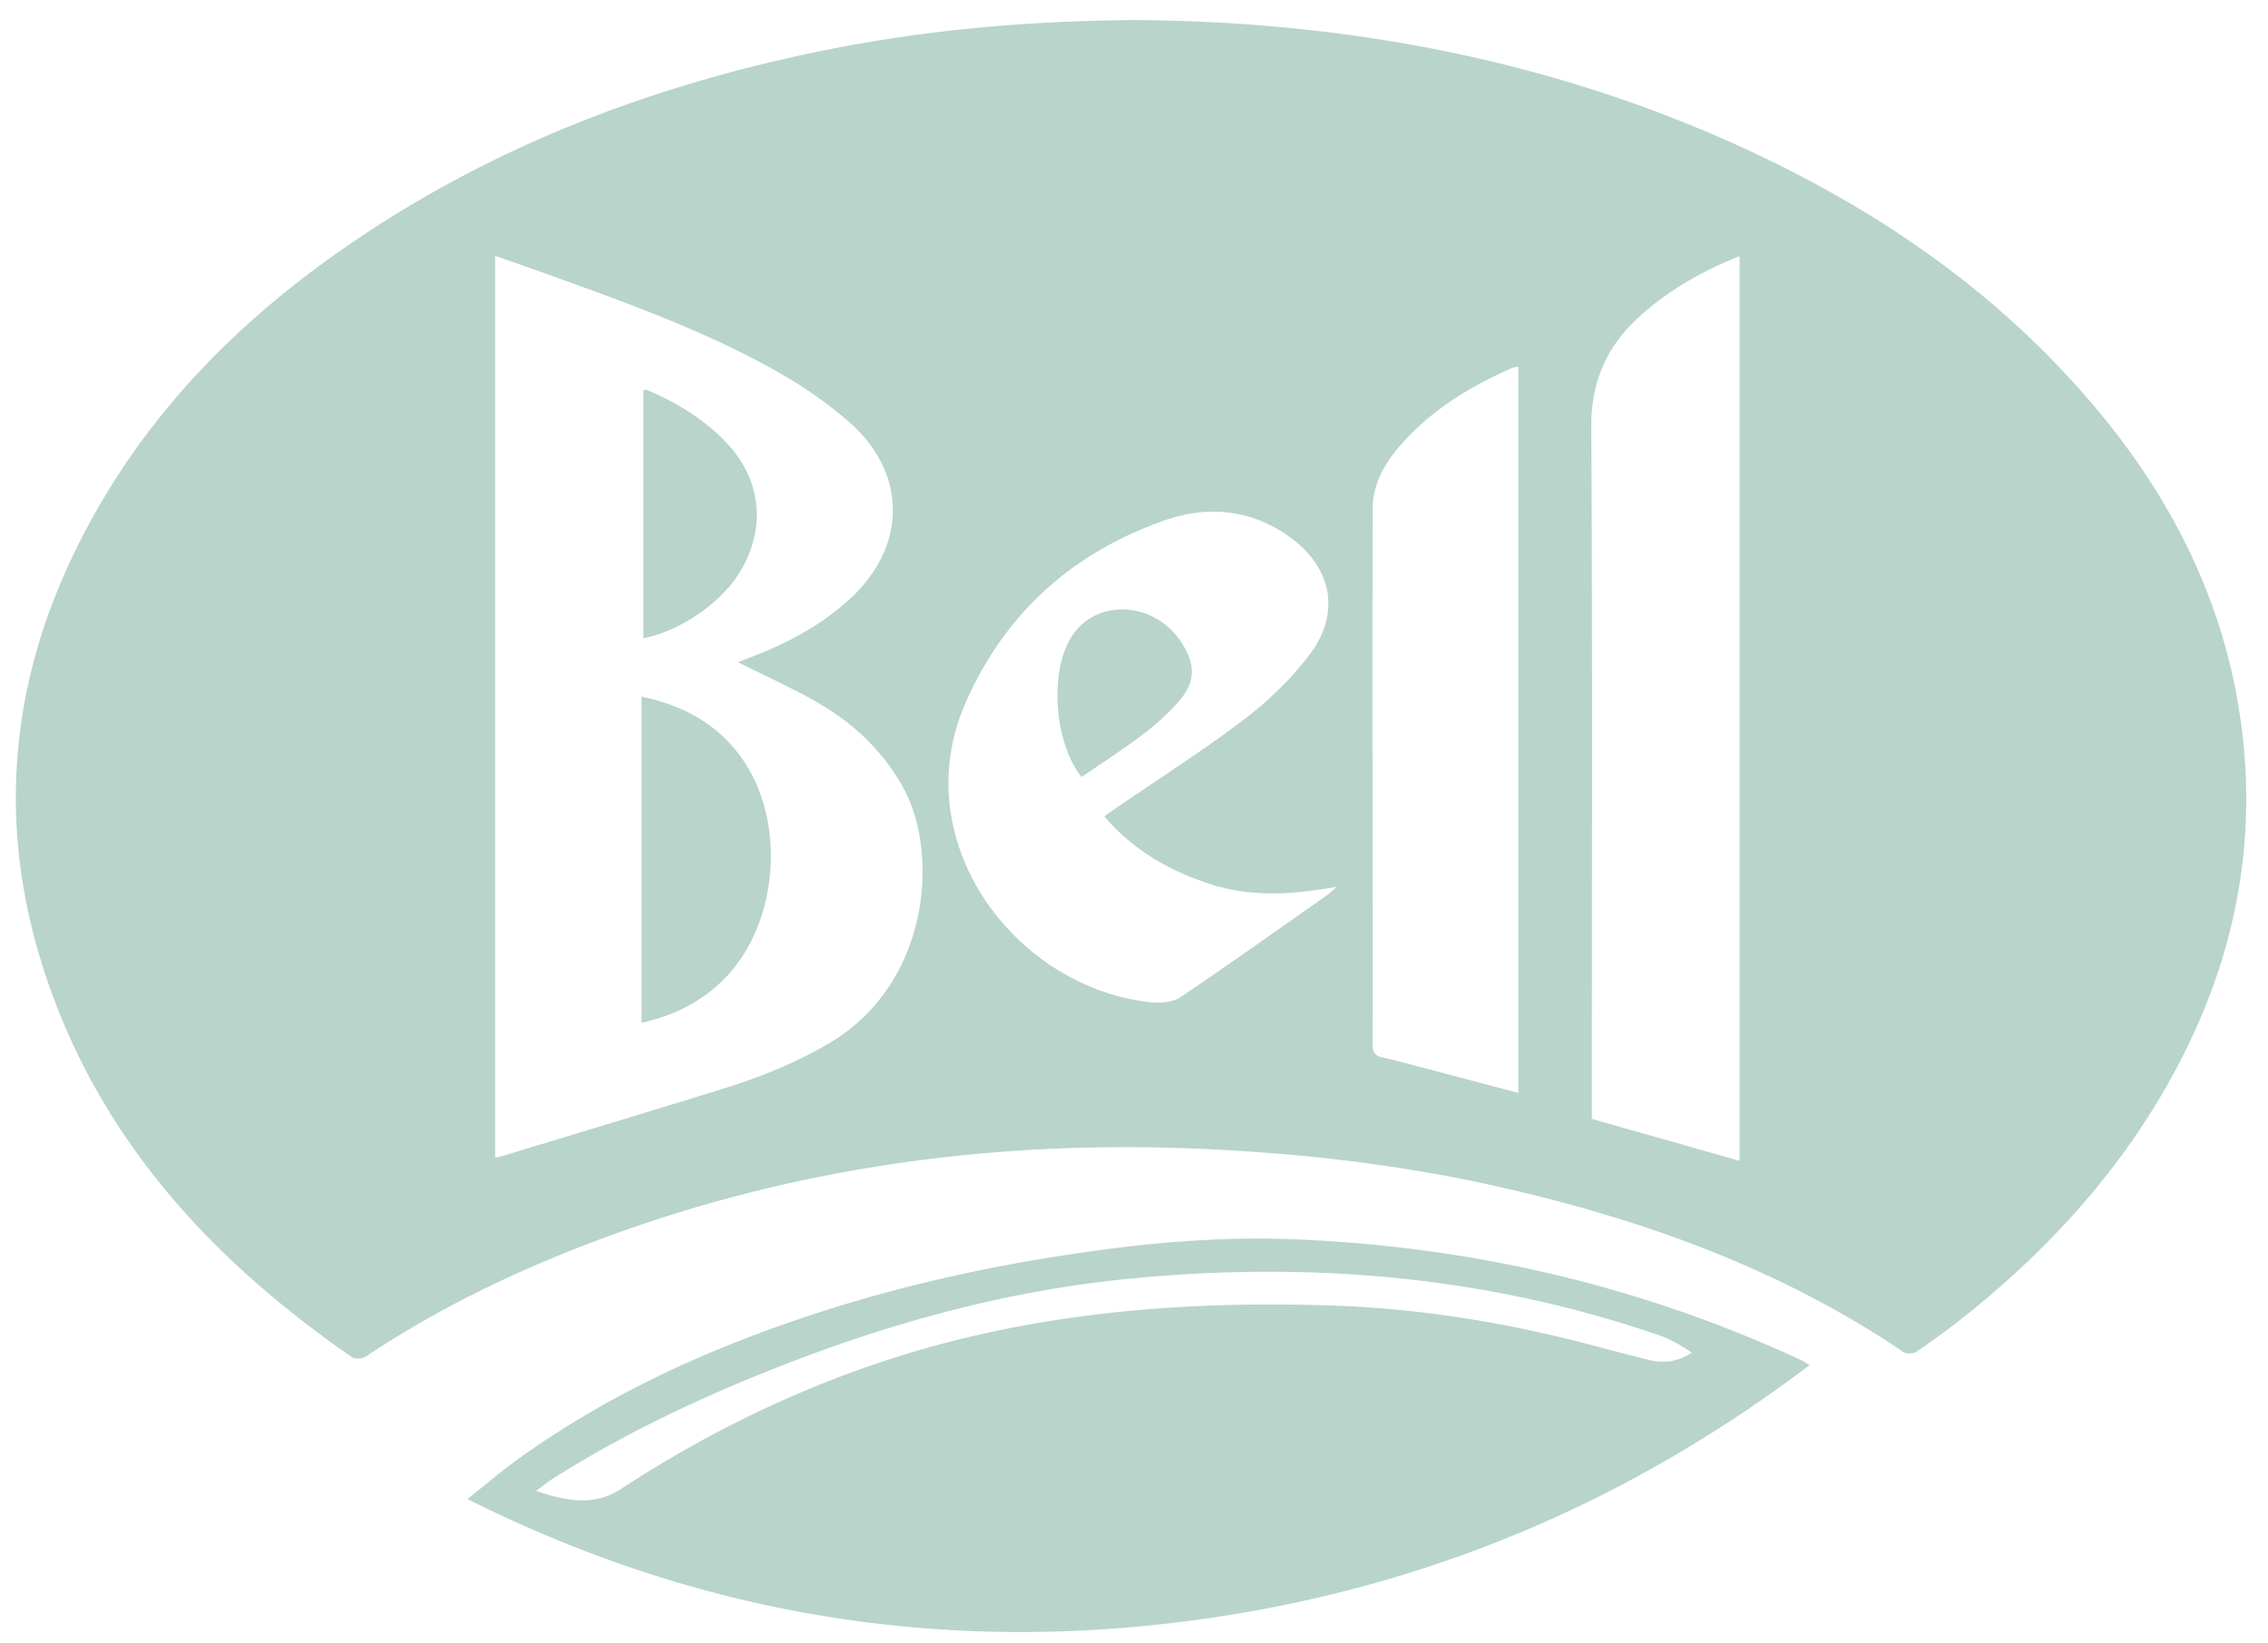 <svg xmlns="http://www.w3.org/2000/svg" width="98" height="71" viewBox="0 0 98 71">
    <g fill="#B8D4CB" fill-rule="evenodd">
        <path d="M65.608 47.223V15.844c-.1.016-.175.012-.237.04-1.673.735-3.23 1.651-4.51 2.976-.85.879-1.547 1.872-1.55 3.144-.013 7.714.003 15.428-.002 23.142 0 .34.115.473.439.547.812.186 1.616.41 2.422.621 1.135.298 2.27.6 3.438.909zm-17.893-11.95c.258-.18.478-.332.698-.483 1.81-1.244 3.67-2.422 5.41-3.756 1.038-.796 2.012-1.745 2.793-2.79 1.34-1.796.917-3.765-.92-5.065-1.673-1.185-3.53-1.344-5.398-.686-3.954 1.391-6.87 4-8.567 7.854-.735 1.67-.945 3.468-.557 5.28.862 4.033 4.478 7.266 8.6 7.685.404.04.911-.008 1.23-.223 2.137-1.44 4.236-2.936 6.346-4.416.111-.078.207-.176.418-.358-1.937.346-3.729.46-5.504-.125-1.753-.577-3.3-1.457-4.549-2.918zm27.451 14.885v-39.09c-1.619.644-3.038 1.458-4.28 2.568-1.427 1.275-2.137 2.807-2.126 4.788.052 9.73.023 19.46.023 29.19v.732l6.383 1.812zm-53.773-.136c.173-.042.296-.066.415-.102 3.14-.955 6.283-1.897 9.417-2.873 1.629-.507 3.209-1.132 4.683-2.02 4.268-2.573 4.676-8.157 3.136-10.964-.854-1.556-2.09-2.75-3.596-3.636-1.145-.674-2.369-1.213-3.559-1.814l.489-.19c1.572-.597 3.044-1.363 4.302-2.503 2.524-2.288 2.55-5.48-.017-7.712a18.64 18.64 0 0 0-2.975-2.091c-3.082-1.761-6.414-2.96-9.74-4.163-.83-.3-1.665-.588-2.555-.902v38.97zM49.093.867c9.172.067 18.163 1.74 26.655 5.721 5.79 2.714 10.92 6.322 15.017 11.292 2.997 3.636 5.094 7.717 5.916 12.383.966 5.48.068 10.685-2.489 15.613-2.245 4.327-5.41 7.882-9.192 10.915-.707.567-1.444 1.1-2.19 1.616-.13.09-.426.105-.554.018-5.266-3.565-11.125-5.685-17.27-7.096-4.239-.973-8.54-1.48-12.883-1.681-9.231-.427-18.2.814-26.844 4.153-3.312 1.28-6.485 2.834-9.446 4.809-.149.099-.472.124-.607.03C9.119 54.427 4.27 49.176 1.928 42.015c-2.407-7.357-1.235-14.33 2.78-20.864 2.717-4.423 6.41-7.906 10.685-10.792 6.148-4.15 12.948-6.707 20.184-8.176C39.984 1.29 44.441.896 49.094.867z"/>
        <path d="M23.165 64.42c1.367.461 2.524.665 3.694-.1 3.372-2.204 6.95-3.997 10.762-5.315 6.46-2.235 13.13-2.819 19.911-2.596 3.721.122 7.366.706 10.963 1.637.931.24 1.858.5 2.794.722a2.223 2.223 0 0 0 1.816-.325c-.46-.31-.923-.58-1.42-.75-7.513-2.585-15.237-3.218-23.1-2.42-4.903.499-9.628 1.757-14.225 3.509-3.638 1.385-7.159 3.017-10.459 5.099-.208.131-.4.291-.736.54m55.027-5.437c-7.966 6.033-16.803 9.706-26.573 11.02-10.933 1.472-21.389-.21-31.422-5.232.799-.633 1.481-1.22 2.21-1.742 3.955-2.844 8.343-4.815 12.953-6.312 4.126-1.338 8.354-2.217 12.656-2.767 2.65-.34 5.308-.511 7.973-.401 7.613.313 14.906 2.006 21.831 5.215.08.037.154.09.372.22M27.722 44.192v-14.09c1.812.376 3.302 1.19 4.353 2.69 1.945 2.776 1.54 7.253-.861 9.585-.957.93-2.108 1.511-3.492 1.815M27.8 27.578V16.851c.064.004.136-.01.192.013 1.313.566 2.518 1.299 3.487 2.363 1.473 1.616 1.618 3.76.406 5.621-.827 1.269-2.551 2.438-4.084 2.73M46.734 33.575c-1.178-1.494-1.388-4.47-.468-6.007 1.046-1.744 3.65-1.618 4.81.233.596.952.58 1.695-.166 2.533-.467.524-1 1.003-1.561 1.427-.838.634-1.725 1.202-2.615 1.814"/>
    </g>
</svg>
